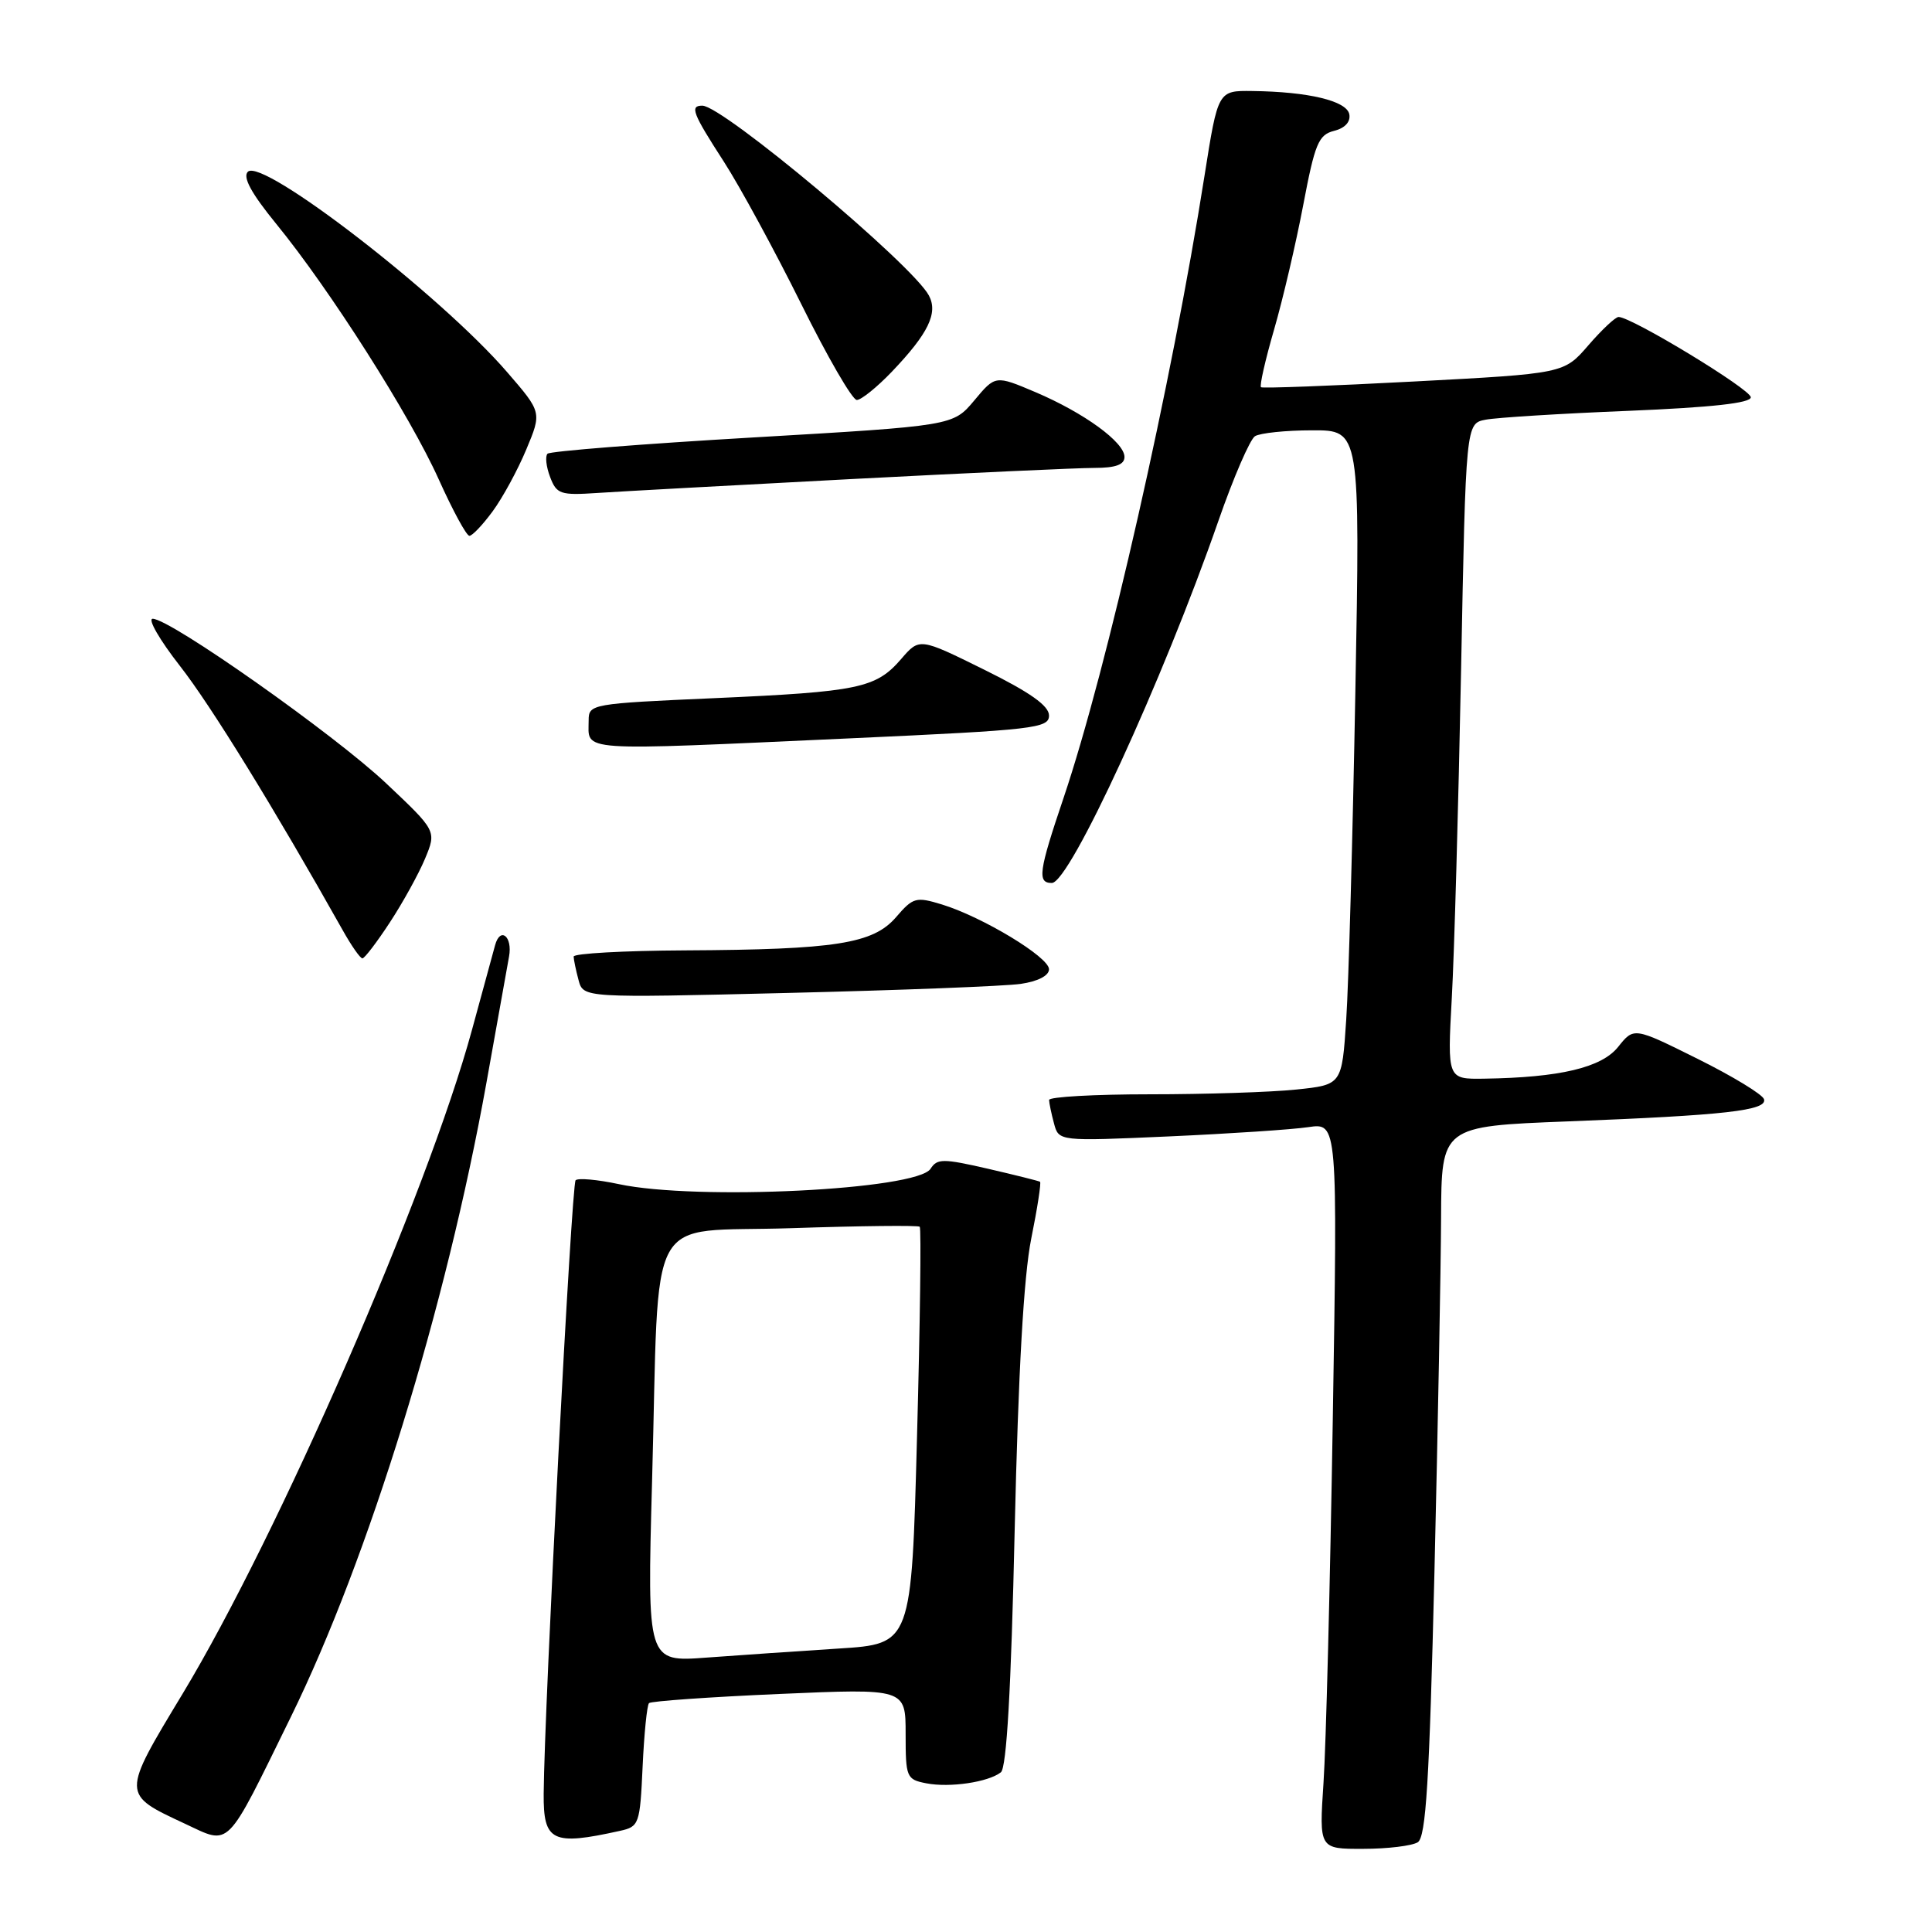 <?xml version="1.0" encoding="UTF-8" standalone="no"?>
<!DOCTYPE svg PUBLIC "-//W3C//DTD SVG 1.1//EN" "http://www.w3.org/Graphics/SVG/1.1/DTD/svg11.dtd" >
<svg xmlns="http://www.w3.org/2000/svg" xmlns:xlink="http://www.w3.org/1999/xlink" version="1.1" viewBox="0 0 256 256">
 <g >
 <path fill="currentColor"
d=" M 187.86 244.11 C 188.95 243.42 189.40 236.04 190.07 208.37 C 190.53 189.19 190.92 168.04 190.95 161.37 C 191.00 149.24 191.00 149.24 207.75 148.59 C 228.61 147.78 234.21 147.15 233.74 145.65 C 233.55 145.02 229.59 142.61 224.94 140.30 C 216.50 136.10 216.50 136.10 214.42 138.71 C 212.22 141.47 206.70 142.78 196.64 142.93 C 191.78 143.00 191.78 143.00 192.37 132.25 C 192.70 126.34 193.25 106.79 193.60 88.80 C 194.23 56.11 194.23 56.11 196.86 55.61 C 198.31 55.33 206.81 54.80 215.75 54.44 C 226.83 53.98 232.00 53.41 231.99 52.64 C 231.99 51.59 216.19 42.00 214.47 42.00 C 214.05 42.00 212.25 43.69 210.47 45.75 C 207.23 49.50 207.23 49.50 187.37 50.55 C 176.44 51.13 167.32 51.47 167.09 51.31 C 166.87 51.15 167.65 47.72 168.82 43.68 C 169.99 39.65 171.73 32.20 172.69 27.14 C 174.23 19.02 174.71 17.86 176.77 17.34 C 178.21 16.98 178.98 16.15 178.79 15.14 C 178.45 13.37 173.39 12.15 165.94 12.06 C 161.39 12.00 161.39 12.00 159.61 23.25 C 155.28 50.75 146.68 88.69 140.94 105.69 C 137.63 115.48 137.42 117.00 139.37 117.00 C 141.74 117.00 154.09 90.16 161.44 69.03 C 163.44 63.27 165.63 58.22 166.29 57.80 C 166.96 57.38 170.36 57.02 173.87 57.02 C 180.23 57.00 180.23 57.00 179.59 91.75 C 179.24 110.86 178.70 130.38 178.38 135.12 C 177.81 143.74 177.81 143.74 171.76 144.37 C 168.43 144.72 159.70 145.00 152.35 145.00 C 145.01 145.00 139.01 145.34 139.01 145.75 C 139.02 146.16 139.31 147.56 139.66 148.86 C 140.29 151.23 140.29 151.23 154.90 150.58 C 162.93 150.22 171.24 149.67 173.37 149.35 C 177.24 148.78 177.24 148.78 176.60 188.14 C 176.25 209.79 175.70 231.44 175.37 236.25 C 174.79 245.00 174.79 245.00 180.64 244.98 C 183.86 244.98 187.11 244.58 187.86 244.11 Z  M 38.54 227.50 C 48.84 206.51 59.12 173.16 64.45 143.50 C 65.83 135.80 67.18 128.26 67.45 126.75 C 67.94 124.08 66.28 122.74 65.60 125.25 C 65.41 125.94 64.03 131.00 62.53 136.50 C 56.64 158.10 36.89 203.40 24.21 224.41 C 16.08 237.87 16.08 237.72 24.50 241.65 C 30.61 244.50 29.80 245.31 38.54 227.50 Z  M 82.14 242.60 C 84.69 242.04 84.80 241.72 85.15 234.09 C 85.35 229.73 85.73 225.94 86.00 225.67 C 86.28 225.41 94.04 224.86 103.25 224.46 C 120.00 223.73 120.00 223.73 120.00 229.75 C 120.00 235.52 120.11 235.79 122.75 236.30 C 125.86 236.90 130.94 236.15 132.62 234.84 C 133.38 234.25 133.98 223.88 134.45 202.73 C 134.93 181.76 135.65 169.08 136.64 164.15 C 137.46 160.10 137.98 156.70 137.81 156.59 C 137.64 156.48 134.52 155.70 130.89 154.86 C 124.96 153.50 124.18 153.50 123.31 154.86 C 121.54 157.67 92.28 159.11 81.98 156.90 C 79.17 156.30 76.60 156.07 76.27 156.39 C 75.73 156.94 72.13 226.01 72.04 237.68 C 71.99 244.01 73.17 244.59 82.14 242.60 Z  M 135.25 130.37 C 137.53 130.04 139.00 129.28 139.00 128.43 C 139.00 126.82 130.21 121.51 124.82 119.85 C 121.38 118.80 120.99 118.90 118.74 121.52 C 115.70 125.05 110.75 125.83 90.75 125.93 C 82.64 125.97 76.01 126.34 76.01 126.75 C 76.02 127.16 76.31 128.56 76.66 129.86 C 77.29 132.23 77.29 132.23 104.40 131.57 C 119.30 131.21 133.19 130.67 135.25 130.37 Z  M 51.66 122.22 C 53.38 119.60 55.48 115.79 56.32 113.78 C 57.85 110.10 57.85 110.10 51.14 103.77 C 44.30 97.32 22.54 81.98 20.23 81.99 C 19.54 82.00 21.16 84.81 23.85 88.25 C 27.97 93.52 36.34 107.12 45.40 123.24 C 46.55 125.30 47.73 126.99 48.02 126.99 C 48.30 127.00 49.94 124.85 51.66 122.22 Z  M 112.75 97.83 C 137.05 96.72 139.00 96.50 139.00 94.81 C 139.00 93.52 136.51 91.75 130.42 88.74 C 121.84 84.50 121.84 84.50 119.41 87.32 C 116.07 91.19 113.79 91.66 94.65 92.51 C 78.36 93.23 78.00 93.29 78.00 95.45 C 78.00 99.65 75.91 99.50 112.75 97.83 Z  M 65.28 67.75 C 66.60 65.96 68.60 62.28 69.73 59.57 C 71.80 54.63 71.80 54.63 67.19 49.30 C 58.41 39.13 34.75 20.85 32.84 22.76 C 32.13 23.47 33.31 25.63 36.59 29.65 C 43.71 38.36 54.34 55.07 58.14 63.53 C 59.99 67.64 61.81 71.00 62.20 71.00 C 62.58 71.00 63.97 69.54 65.28 67.75 Z  M 112.78 63.48 C 128.33 62.67 142.84 62.00 145.03 62.00 C 147.83 62.00 149.00 61.57 149.00 60.55 C 149.00 58.60 143.66 54.71 137.20 51.96 C 131.89 49.71 131.89 49.71 129.09 53.07 C 126.28 56.42 126.28 56.42 99.72 57.97 C 85.11 58.82 72.88 59.79 72.55 60.12 C 72.22 60.45 72.37 61.84 72.89 63.20 C 73.75 65.48 74.25 65.65 79.16 65.32 C 82.10 65.12 97.23 64.30 112.78 63.48 Z  M 118.18 49.25 C 123.00 44.20 124.33 41.48 123.08 39.15 C 120.88 35.04 95.77 14.00 93.06 14.00 C 91.38 14.00 91.75 14.98 95.92 21.43 C 98.07 24.77 102.67 33.24 106.15 40.25 C 109.62 47.26 112.94 53.00 113.53 53.00 C 114.11 53.00 116.21 51.31 118.18 49.25 Z  M 86.40 196.37 C 87.42 159.45 85.26 163.39 104.82 162.74 C 114.00 162.43 121.67 162.35 121.87 162.55 C 122.08 162.75 121.92 175.27 121.51 190.37 C 120.78 217.83 120.78 217.83 111.14 218.44 C 105.84 218.78 97.96 219.32 93.62 219.64 C 85.75 220.23 85.75 220.23 86.40 196.37 Z "/>
</g>
</svg>